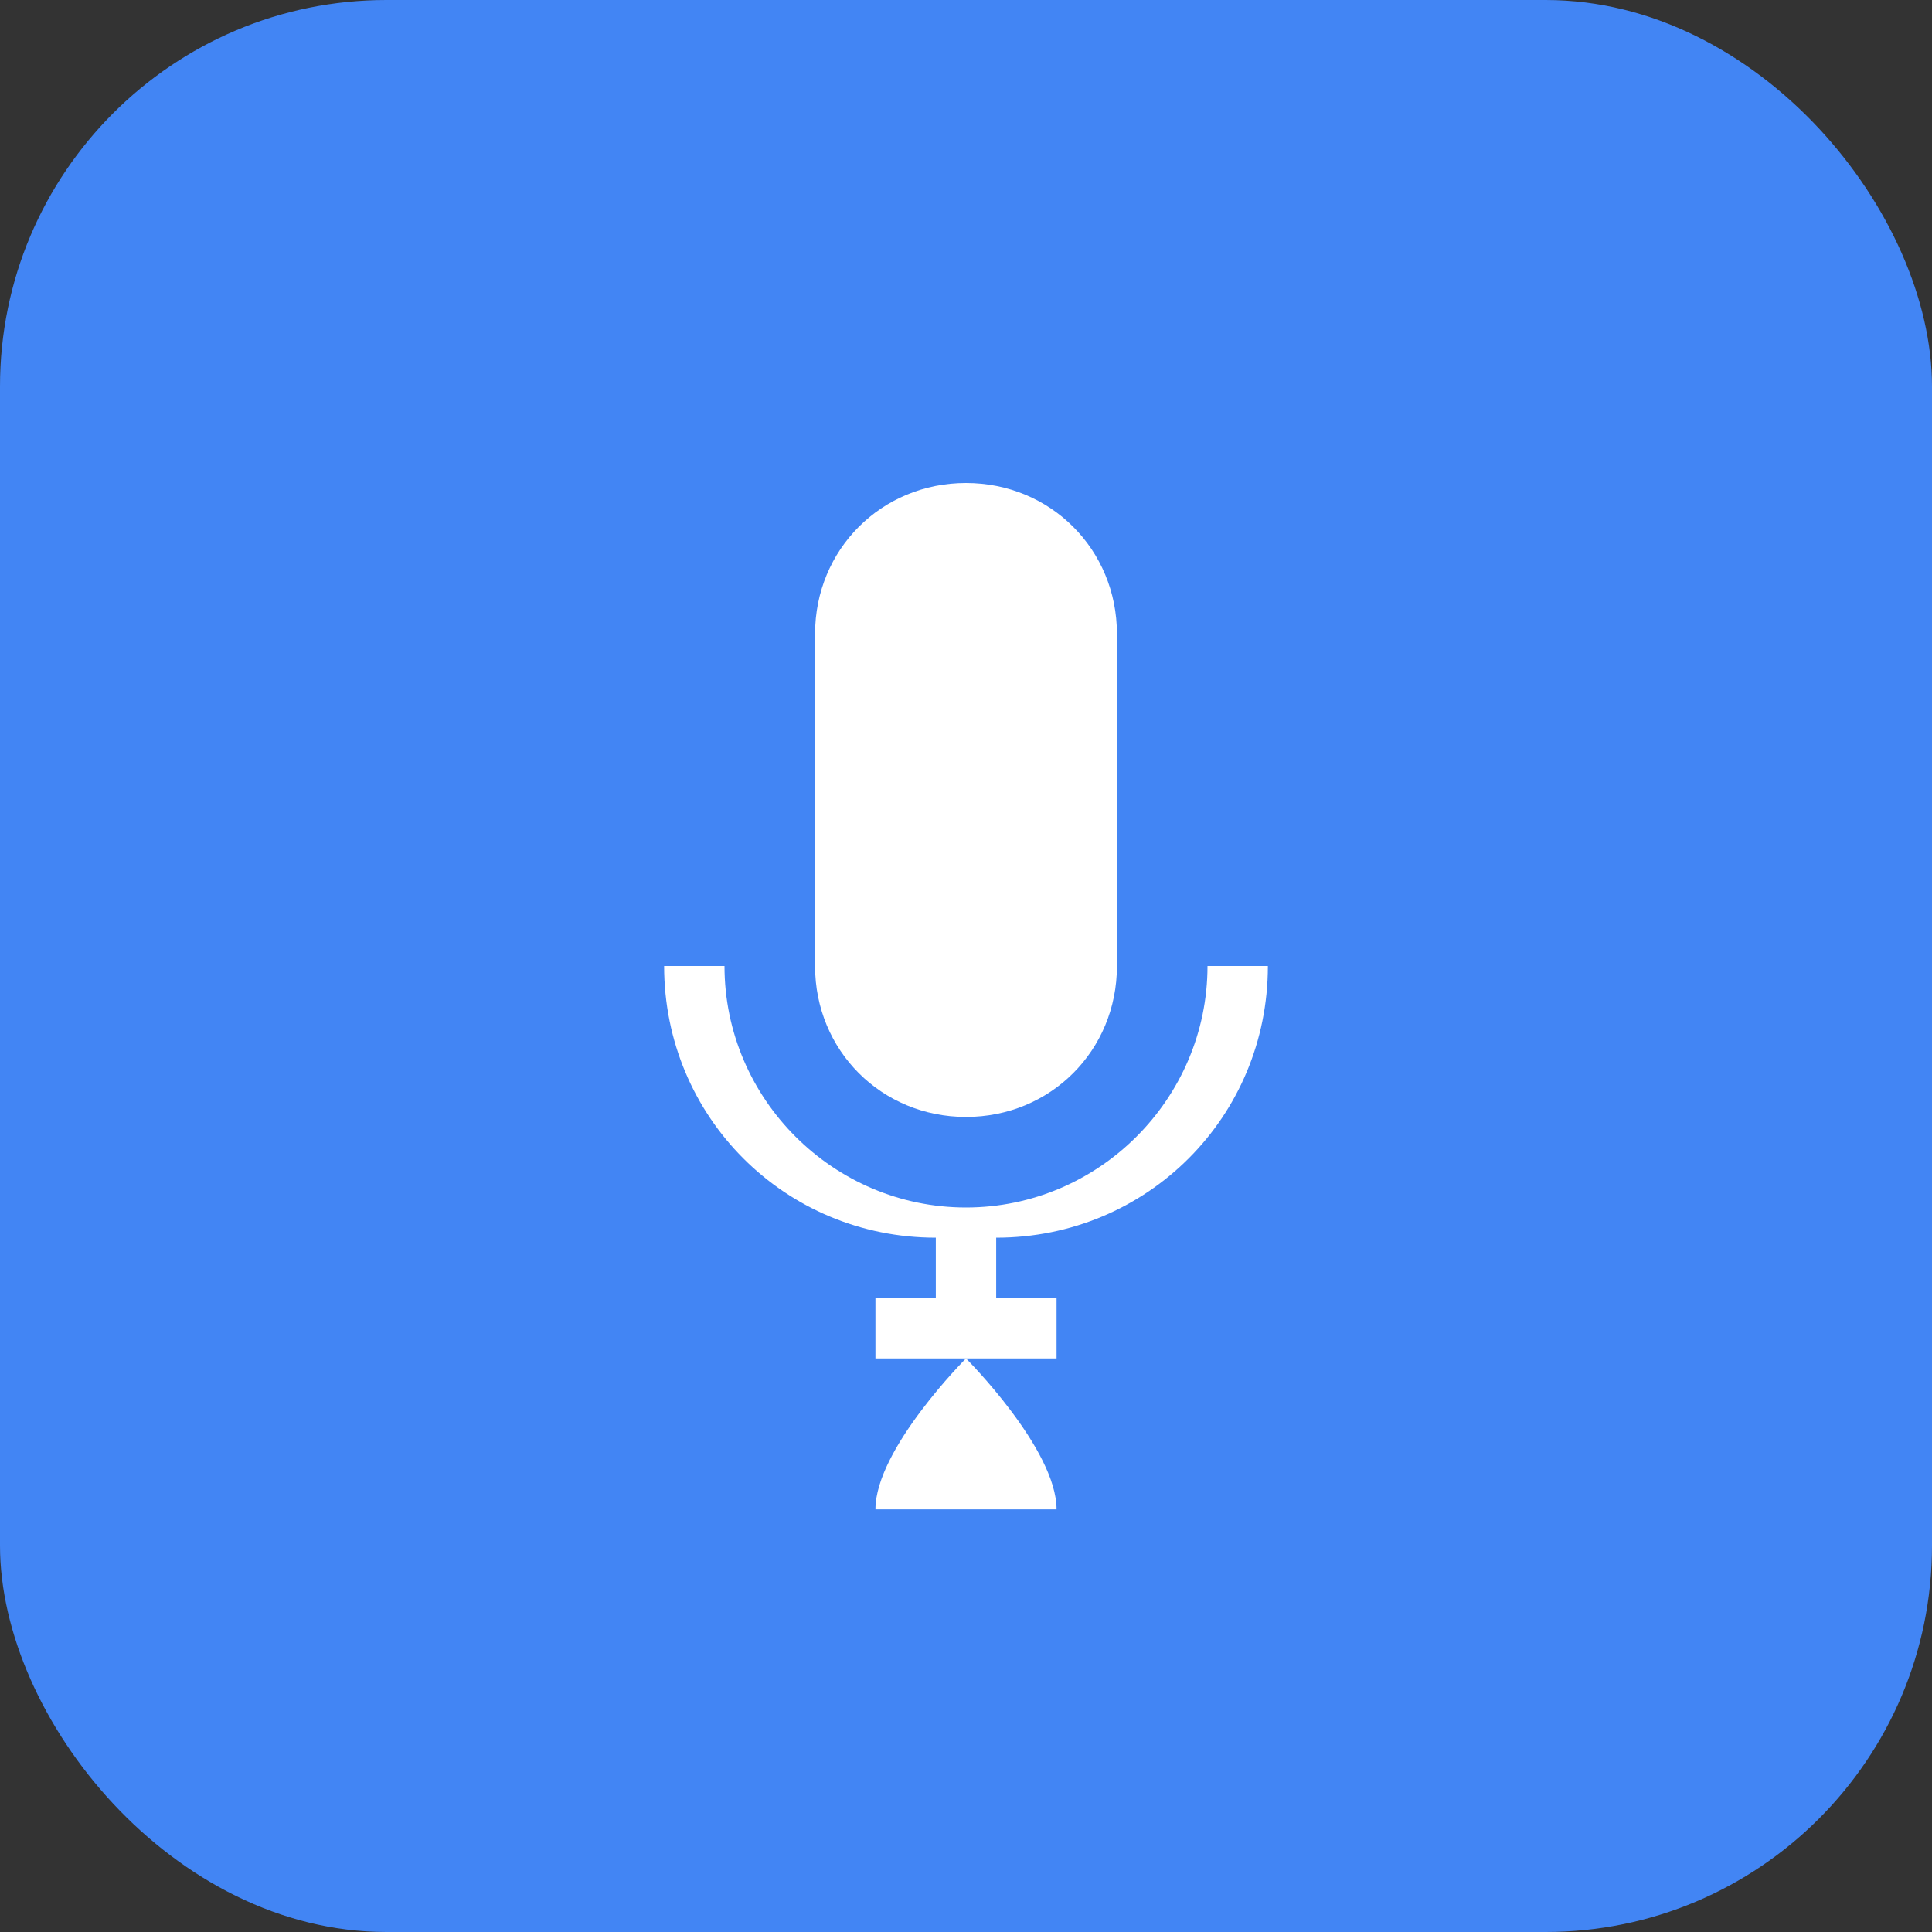 <?xml version="1.0" encoding="UTF-8"?>
<svg width="128" height="128" viewBox="0 0 128 128" fill="none" xmlns="http://www.w3.org/2000/svg">
  <rect x="0" y="0" width="128" height="128" fill="#333333" stroke="none"/>
  <rect width="128" height="128" rx="25.6" fill="#4285F4"/>
  <path d="M64 32C58.4 32 54 36.4 54 42V64C54 69.6 58.4 74 64 74C69.6 74 74 69.6 74 64V42C74 36.4 69.6 32 64 32Z" fill="white"/>
  <path d="M80 64C80 72.8 72.8 80 64 80C55.2 80 48 72.8 48 64H44C44 74 52 82 62 82V86H58V90H70V86H66V82C76 82 84 74 84 64H80Z" fill="white"/>
  <path d="M64 90C64 90 70 96 70 100H58C58 96 64 90 64 90Z" fill="white"/>
</svg>

